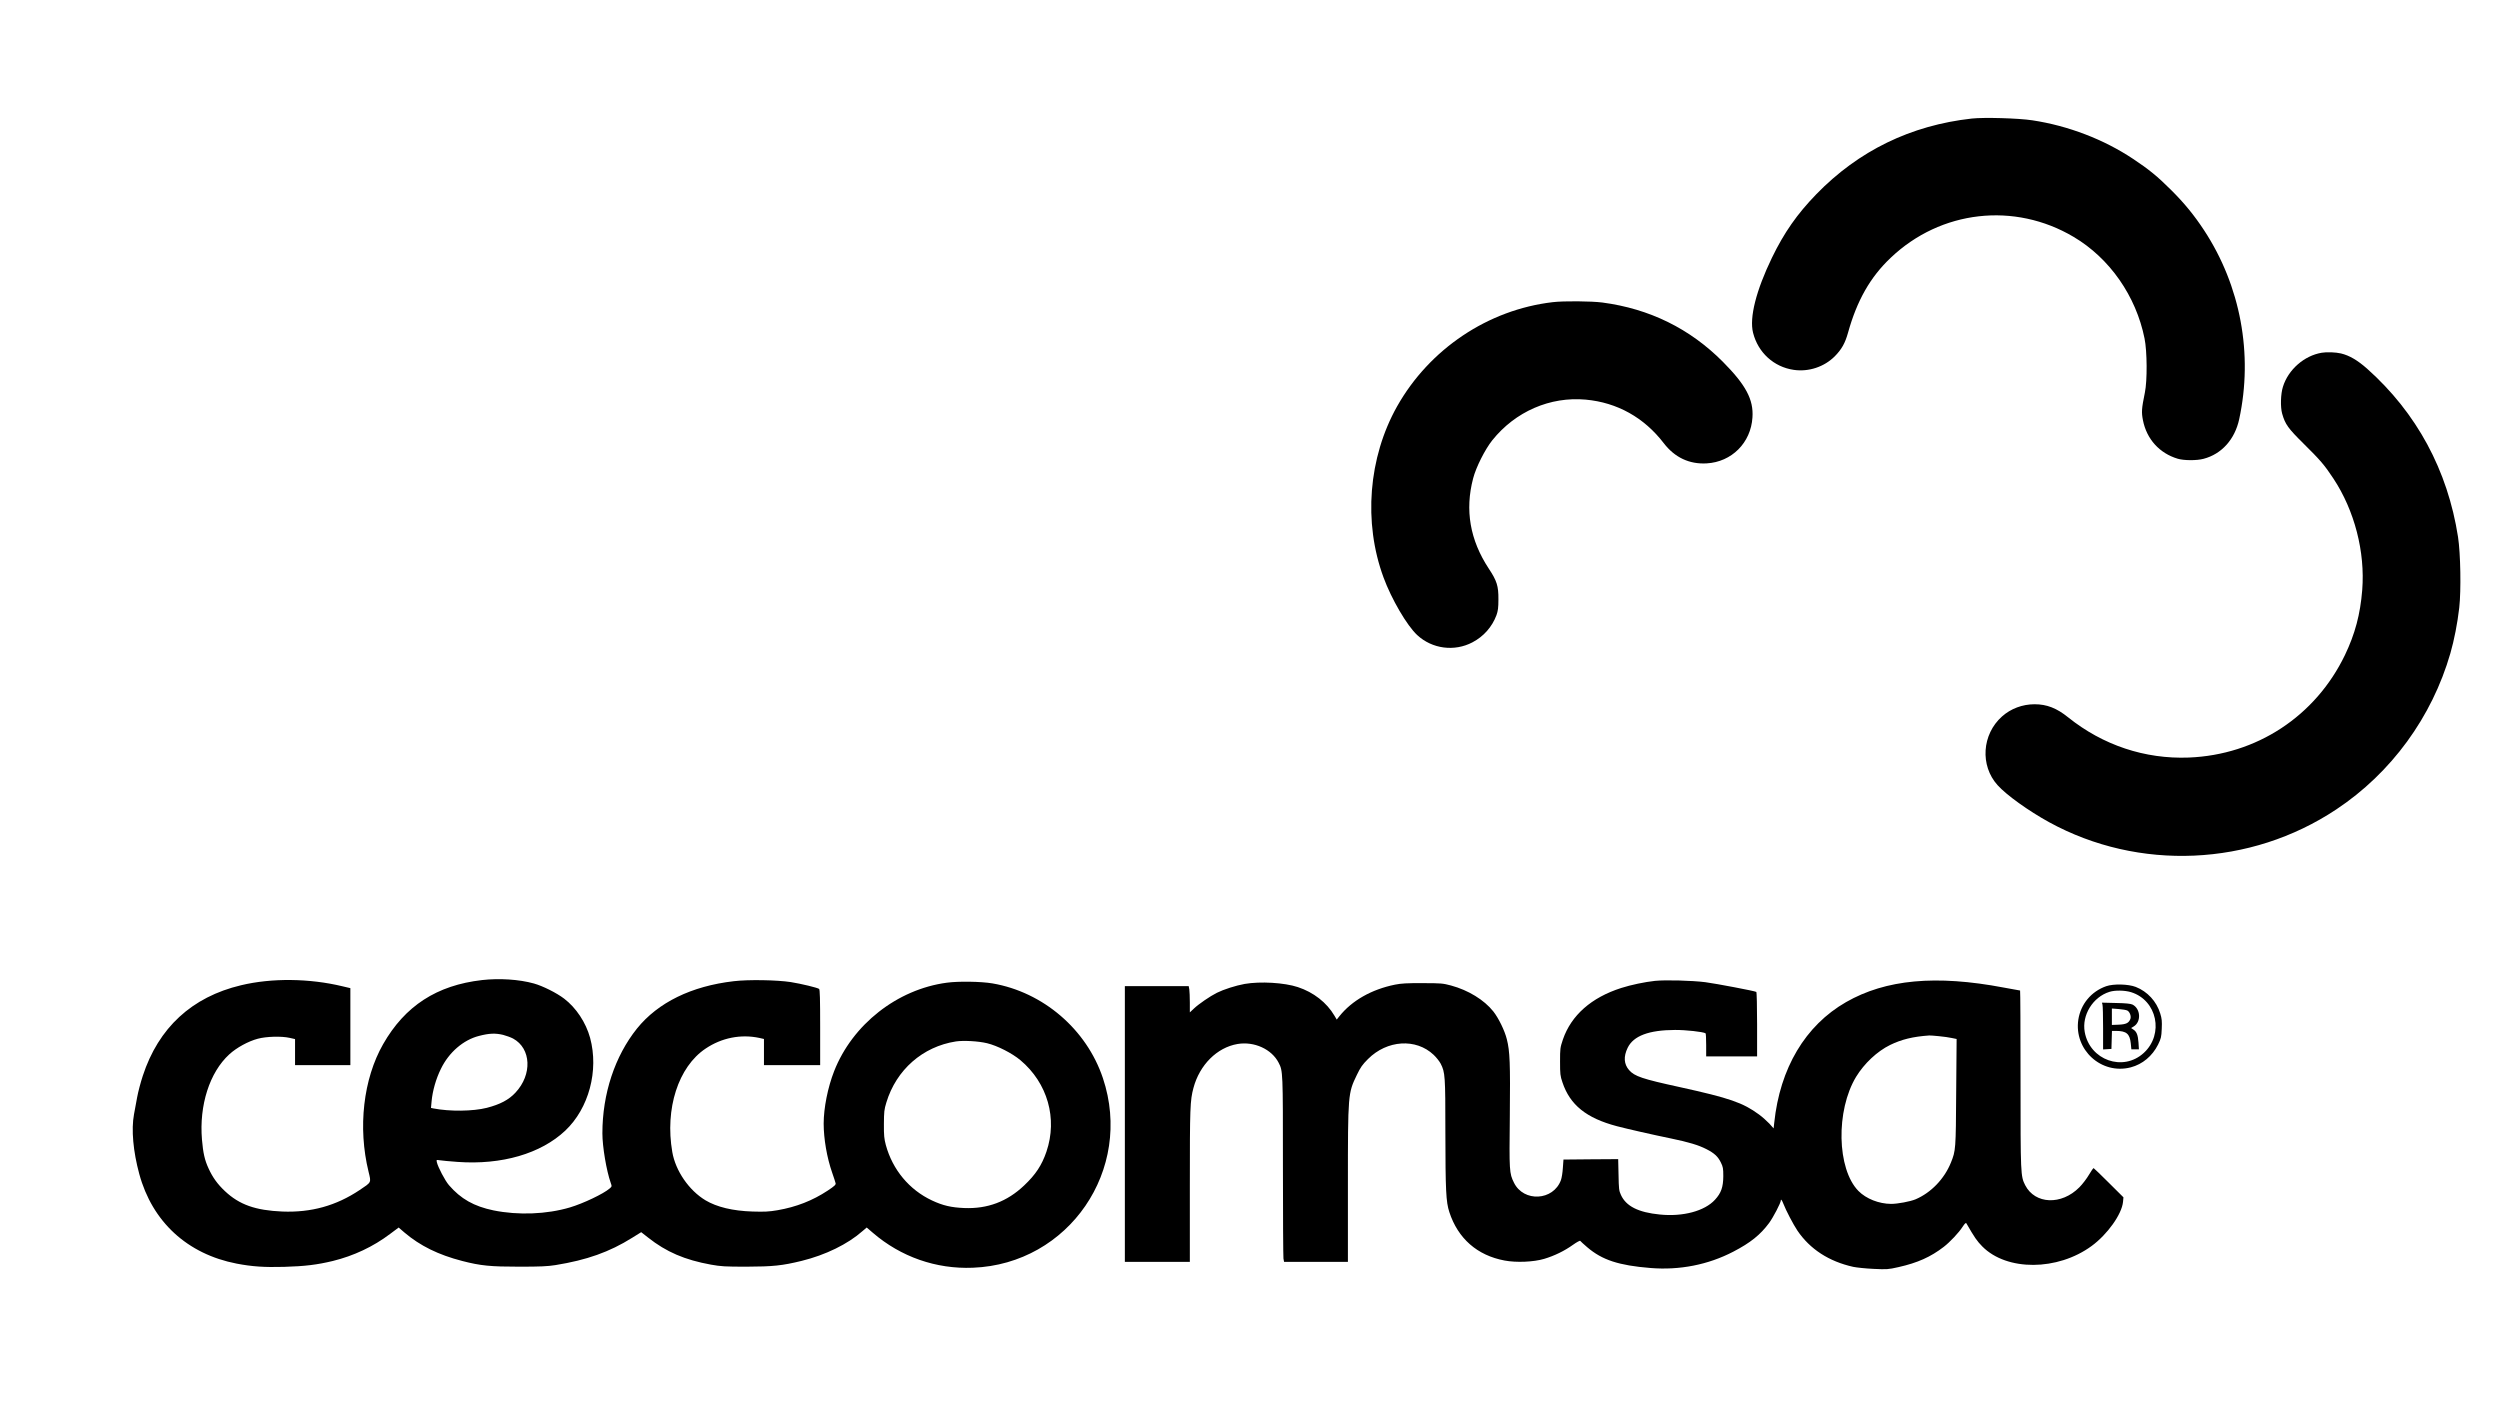 <?xml version="1.0" standalone="no"?>
<!DOCTYPE svg PUBLIC "-//W3C//DTD SVG 20010904//EN"
 "http://www.w3.org/TR/2001/REC-SVG-20010904/DTD/svg10.dtd">
<svg version="1.0" xmlns="http://www.w3.org/2000/svg"
 width="2847pt" height="1600pt" viewBox="0 0 2847 1600"
 preserveAspectRatio="xMidYMid meet">

<g transform="translate(0,1600) scale(0.1,-0.1)"
fill="#000000" stroke="none">
<path d="M22455 14650 c-695 -77 -1290 -367 -1771 -862 -218 -225 -366 -436
-505 -723 -180 -372 -259 -682 -215 -855 57 -225 236 -389 463 -422 170 -25
347 34 467 154 79 80 118 150 151 268 102 367 253 634 487 855 570 542 1409
637 2083 237 410 -243 710 -673 807 -1156 30 -146 32 -481 4 -616 -38 -186
-40 -224 -22 -316 42 -214 188 -376 396 -438 70 -21 216 -22 294 -1 206 54
356 221 406 451 160 741 16 1518 -400 2152 -111 169 -225 309 -374 457 -155
155 -254 236 -435 356 -332 221 -737 377 -1147 439 -157 24 -548 35 -689 20z"/>
<path d="M17683 12559 c-737 -86 -1404 -533 -1773 -1187 -327 -582 -386 -1321
-154 -1949 90 -245 267 -548 383 -655 170 -158 424 -191 629 -83 128 67 224
176 274 310 17 49 22 82 22 180 1 151 -17 210 -110 350 -214 325 -273 666
-178 1027 33 128 136 331 218 434 263 328 659 500 1065 463 358 -33 664 -204
888 -496 125 -163 291 -241 488 -230 286 16 504 235 522 523 14 204 -76 371
-337 634 -376 378 -835 604 -1373 675 -127 16 -438 19 -564 4z"/>
<path d="M26440 11983 c-200 -33 -382 -193 -442 -388 -26 -81 -30 -231 -9
-305 35 -123 67 -167 247 -345 189 -187 234 -239 337 -395 241 -365 362 -835
328 -1269 -22 -277 -82 -501 -197 -741 -336 -697 -1007 -1137 -1779 -1167
-499 -19 -978 141 -1373 458 -130 105 -243 149 -382 149 -139 0 -271 -50 -371
-139 -229 -204 -252 -559 -51 -782 100 -112 354 -294 587 -422 1021 -560 2294
-504 3270 145 626 415 1091 1052 1300 1779 43 150 80 337 101 519 22 198 15
616 -14 805 -118 761 -471 1413 -1035 1916 -110 97 -202 151 -298 174 -60 14
-162 18 -219 8z"/>
<path d="M5490 4839 c-516 -59 -878 -294 -1127 -730 -226 -396 -289 -949 -166
-1452 31 -128 36 -117 -101 -209 -268 -179 -552 -258 -881 -245 -306 13 -489
78 -653 232 -85 80 -140 156 -187 259 -44 95 -62 176 -75 328 -33 392 87 766
311 971 84 77 216 149 325 178 96 26 269 31 362 10 l62 -14 0 -148 0 -149 315
0 315 0 0 438 0 439 -89 21 c-377 91 -807 96 -1156 12 -560 -133 -940 -484
-1119 -1032 -24 -73 -53 -182 -64 -243 -11 -60 -28 -148 -36 -195 -32 -172
-10 -421 60 -679 148 -545 547 -912 1109 -1021 177 -34 315 -43 540 -37 239 7
376 24 555 67 239 59 460 163 651 307 l99 74 66 -57 c179 -152 387 -254 658
-324 209 -54 319 -65 651 -65 239 0 322 4 410 18 359 58 615 149 874 311 l103
64 78 -61 c207 -164 419 -255 718 -309 113 -20 158 -23 402 -23 304 1 408 12
629 66 272 67 526 191 693 339 l48 41 70 -60 c318 -274 720 -415 1139 -398
1093 42 1830 1117 1481 2159 -186 556 -681 980 -1258 1079 -129 22 -388 26
-519 8 -566 -75 -1076 -477 -1284 -1008 -72 -184 -119 -419 -119 -597 0 -172
37 -388 97 -559 19 -55 37 -109 39 -120 4 -16 -12 -32 -89 -83 -174 -115 -359
-187 -572 -224 -100 -17 -147 -19 -285 -15 -225 7 -407 51 -536 128 -188 113
-341 335 -378 550 -85 493 68 970 380 1178 183 123 401 166 612 121 l52 -12 0
-149 0 -149 320 0 320 0 0 429 c0 331 -3 431 -12 439 -18 14 -204 59 -323 78
-155 24 -482 30 -649 10 -482 -56 -862 -242 -1102 -539 -252 -315 -394 -742
-394 -1194 0 -151 46 -425 95 -564 14 -39 14 -41 -13 -64 -69 -60 -300 -170
-451 -215 -266 -79 -590 -91 -871 -34 -222 46 -373 131 -508 288 -44 51 -125
206 -137 260 -6 29 -6 29 32 23 21 -4 113 -12 205 -19 501 -36 947 94 1225
356 269 254 384 684 283 1057 -48 175 -159 342 -295 446 -86 66 -245 145 -345
173 -169 47 -393 61 -590 39z m239 -624 c35 -9 87 -28 114 -42 207 -113 220
-410 27 -616 -76 -82 -175 -134 -326 -173 -158 -40 -422 -43 -608 -7 l-28 6 7
76 c11 119 50 256 106 369 91 188 256 330 434 375 115 30 185 33 274 12z
m5511 -95 c117 -28 286 -114 380 -193 310 -260 425 -665 297 -1042 -53 -155
-123 -261 -254 -385 -194 -184 -417 -268 -683 -257 -147 6 -242 28 -366 86
-260 122 -449 350 -526 631 -19 72 -23 108 -22 240 1 139 3 164 28 245 113
373 414 636 791 695 86 13 256 4 355 -20z"/>
<path d="M18848 4830 c-119 -13 -272 -45 -385 -81 -341 -109 -569 -311 -664
-585 -32 -96 -33 -104 -33 -254 0 -141 2 -162 27 -235 86 -258 272 -408 620
-500 118 -31 407 -97 617 -140 198 -41 312 -75 402 -121 89 -45 132 -84 165
-152 25 -51 28 -67 28 -157 -1 -124 -24 -191 -95 -268 -117 -128 -364 -195
-627 -168 -246 24 -386 95 -444 224 -22 47 -24 69 -27 230 l-4 177 -311 -2
-312 -3 -7 -95 c-3 -52 -13 -115 -22 -139 -86 -236 -425 -254 -535 -29 -53
107 -54 131 -47 758 6 604 1 737 -34 875 -24 98 -94 241 -154 317 -104 131
-285 242 -481 295 -94 25 -113 27 -325 27 -178 1 -243 -3 -313 -17 -267 -54
-491 -181 -634 -360 l-30 -38 -26 44 c-88 150 -238 267 -417 326 -154 51 -427
67 -606 36 -100 -18 -238 -62 -316 -101 -78 -39 -206 -127 -260 -178 l-48 -45
0 112 c0 61 -3 129 -6 150 l-7 37 -363 0 -364 0 0 -1570 0 -1570 370 0 370 0
0 868 c0 891 3 970 41 1112 70 263 268 461 502 501 190 32 389 -59 468 -213
49 -95 49 -95 49 -1178 0 -558 3 -1032 6 -1052 l7 -38 363 0 364 0 0 878 c0
1035 1 1042 102 1251 42 87 62 116 127 181 217 217 546 238 747 48 31 -29 67
-75 81 -102 50 -99 53 -135 53 -776 1 -668 7 -797 45 -913 98 -301 318 -494
630 -552 132 -25 329 -17 450 19 117 35 232 91 328 160 42 30 79 50 83 45 3
-5 39 -38 80 -73 170 -145 359 -207 720 -236 332 -27 657 37 943 186 196 102
307 191 408 327 47 64 133 229 133 256 0 21 14 3 30 -39 28 -73 112 -234 159
-304 143 -211 358 -351 636 -413 39 -8 142 -19 230 -23 154 -7 165 -7 285 20
218 49 367 116 516 231 70 54 172 162 214 228 25 38 37 49 43 40 95 -165 121
-202 182 -264 279 -282 857 -279 1245 6 179 131 343 361 357 501 l5 53 -166
165 c-91 91 -169 166 -173 167 -5 2 -28 -32 -53 -74 -25 -43 -74 -108 -110
-144 -204 -206 -505 -194 -617 24 -52 104 -53 116 -53 1208 0 555 -2 1009 -5
1009 -3 0 -88 15 -188 34 -770 146 -1342 93 -1794 -166 -464 -266 -753 -752
-818 -1375 l-7 -63 -49 55 c-28 29 -80 76 -117 103 -186 136 -335 187 -902
312 -427 93 -516 123 -578 194 -59 68 -65 153 -16 254 66 136 242 202 539 203
122 1 319 -21 348 -38 4 -2 7 -62 7 -134 l0 -129 290 0 290 0 0 364 c0 201 -4
367 -9 370 -17 11 -460 95 -581 111 -151 19 -452 27 -572 15z m3232 -630 c52
-5 119 -14 148 -21 l54 -11 -5 -607 c-4 -653 -5 -664 -60 -801 -76 -187 -227
-343 -403 -418 -60 -25 -204 -52 -278 -52 -139 1 -284 58 -372 147 -246 250
-259 916 -27 1300 93 152 239 290 388 363 129 63 259 95 445 108 8 1 58 -3
110 -8z"/>
<path d="M23985 4769 c-170 -60 -289 -203 -317 -380 -52 -344 263 -631 597
-544 134 35 246 129 311 259 34 70 38 85 42 180 4 86 1 116 -17 174 -42 138
-146 251 -279 303 -85 33 -254 37 -337 8z m284 -68 c296 -92 377 -477 145
-691 -236 -218 -615 -84 -673 237 -35 192 92 399 282 458 63 20 175 18 246 -4z"/>
<path d="M23943 4559 c4 -13 7 -133 7 -267 l0 -243 48 3 47 3 3 103 3 102 47
0 c117 0 156 -33 167 -140 l7 -70 43 0 43 0 -5 78 c-6 86 -21 124 -59 148
l-25 17 30 18 c87 53 79 202 -14 249 -21 10 -76 16 -189 18 l-159 4 6 -23z
m283 -67 c28 -15 46 -65 35 -95 -18 -47 -48 -62 -132 -66 l-79 -3 0 94 0 93
78 -6 c42 -3 87 -11 98 -17z"/>
</g>
</svg>
